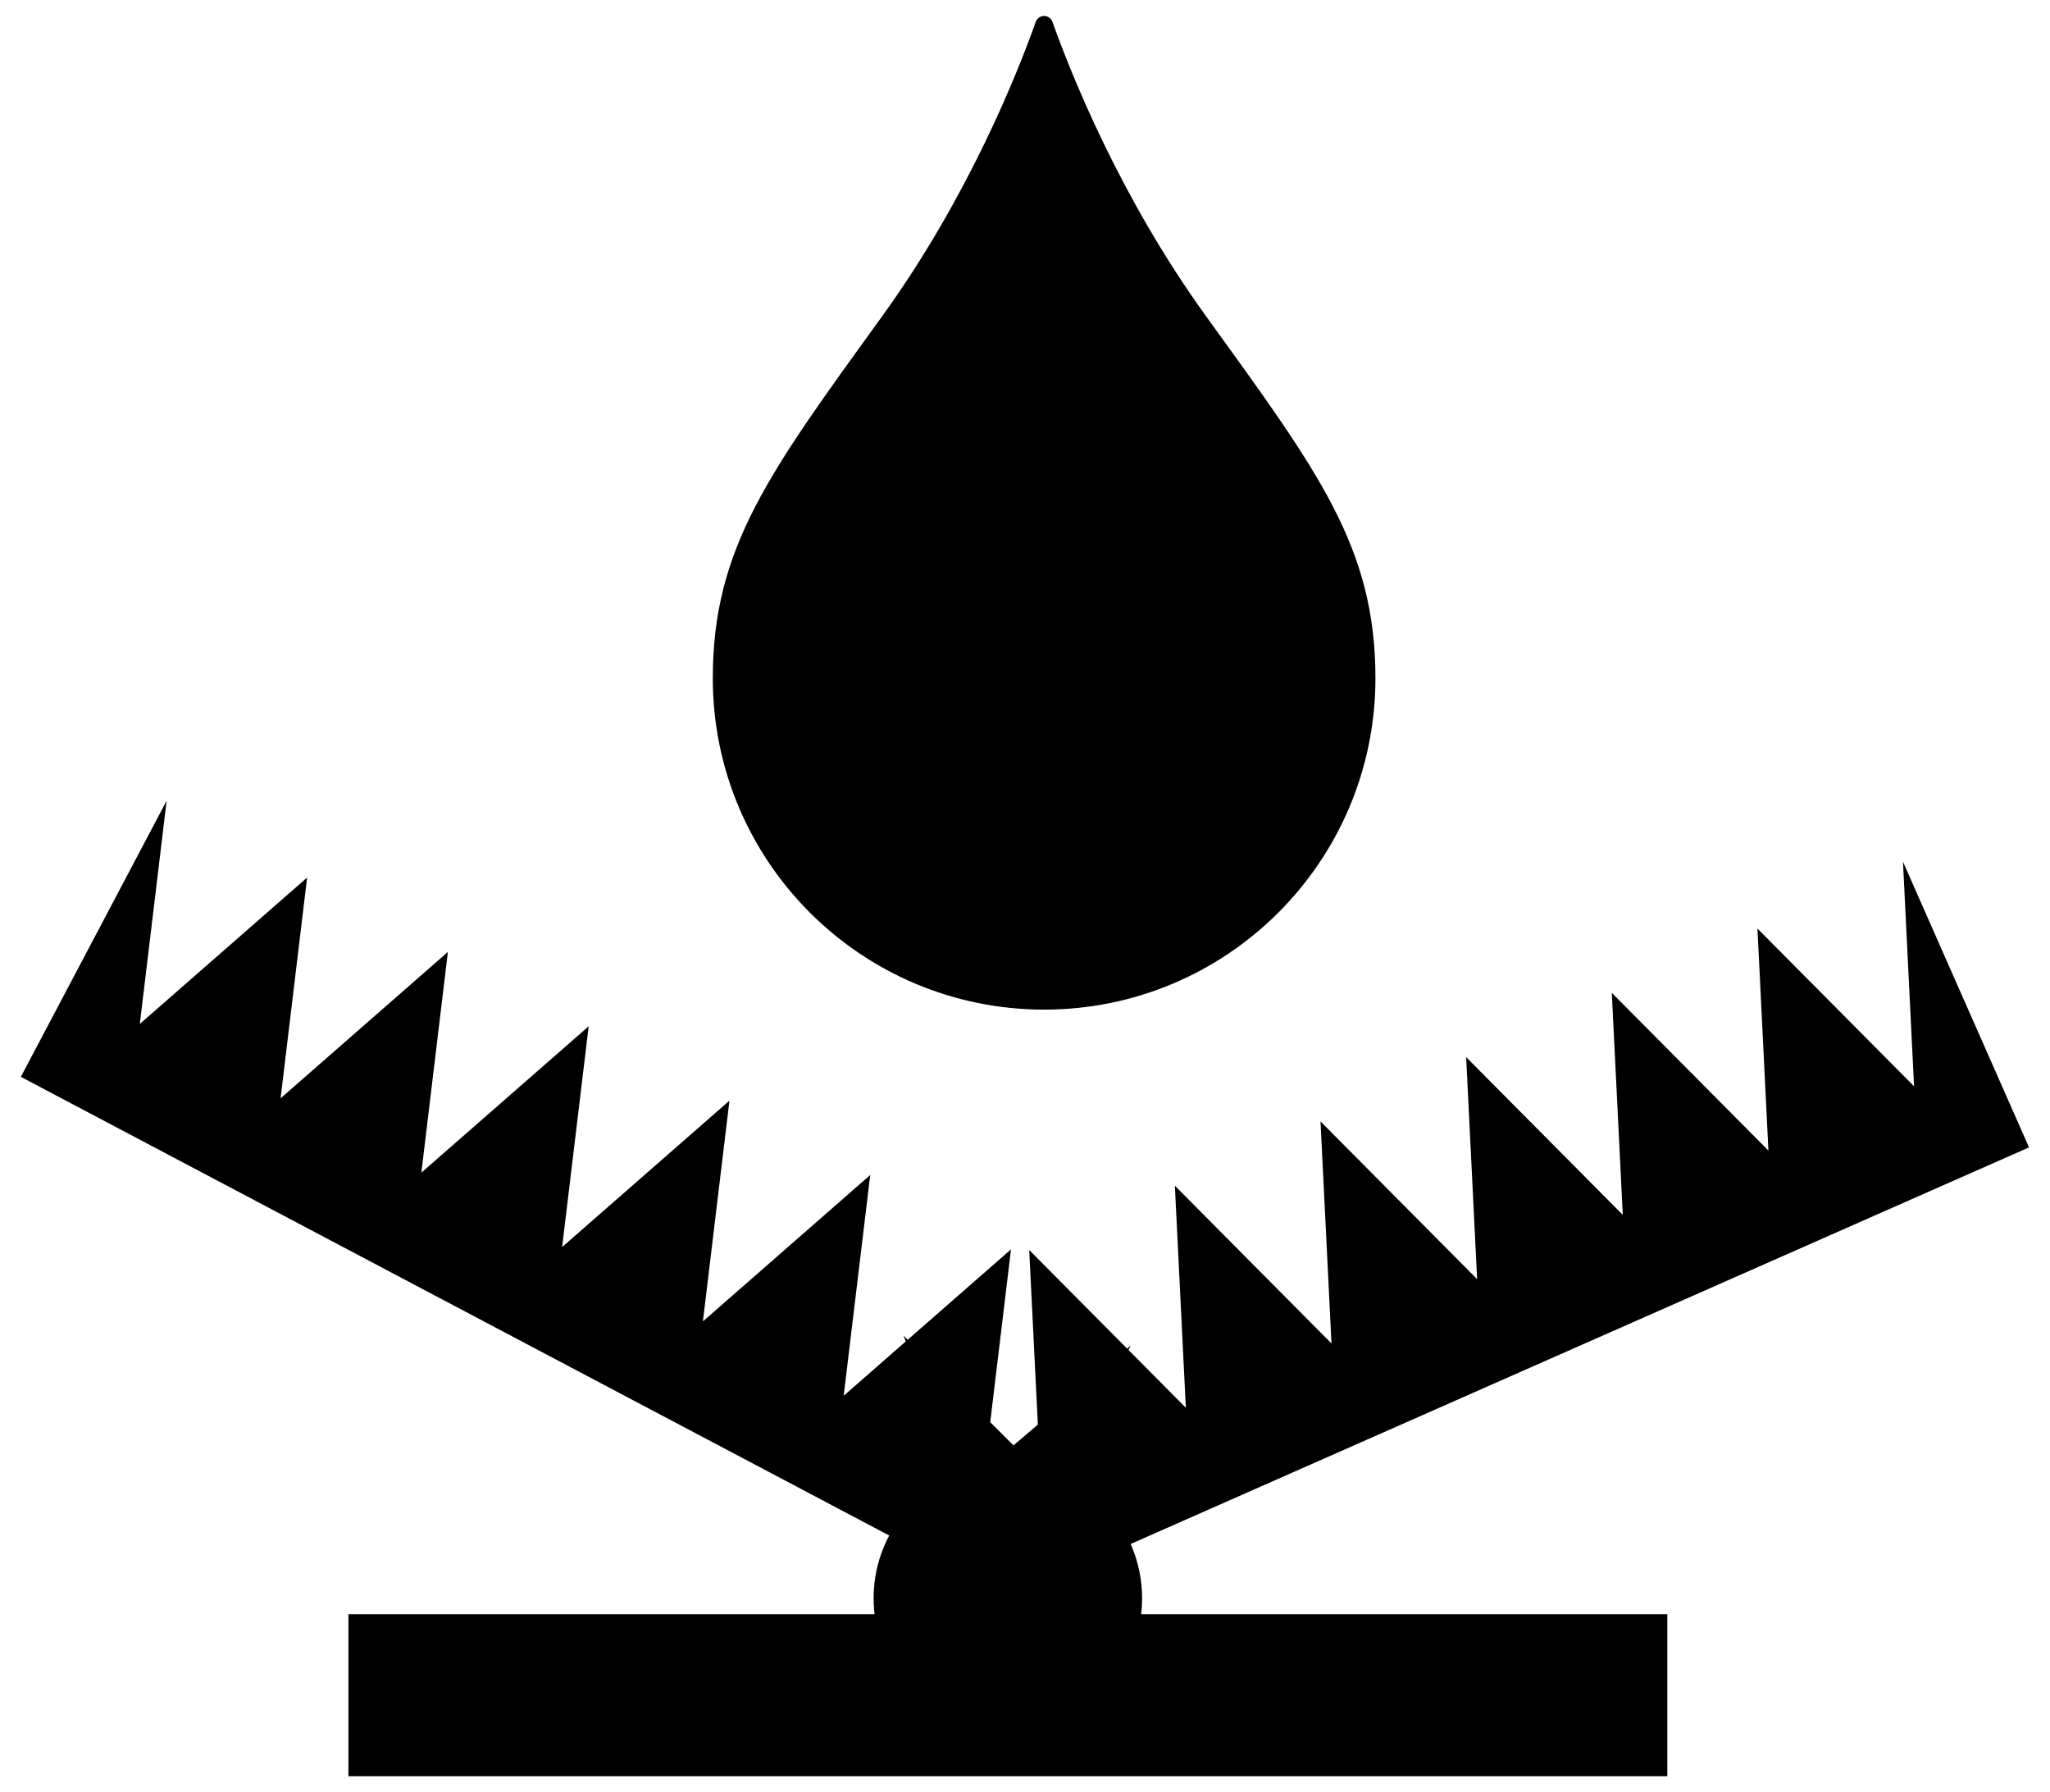 <?xml version="1.0" encoding="UTF-8" standalone="no"?>
<!-- Created with Inkscape (http://www.inkscape.org/) -->

<svg
   version="1.1"
   id="svg2"
   xml:space="preserve"
   width="615.307"
   height="537.668"
   viewBox="0 0 615.307 537.668"
   sodipodi:docname="trap.svg"
   inkscape:version="1.1.2 (0a00cf5339, 2022-02-04)"
   xmlns:inkscape="http://www.inkscape.org/namespaces/inkscape"
   xmlns:sodipodi="http://sodipodi.sourceforge.net/DTD/sodipodi-0.dtd"
   xmlns="http://www.w3.org/2000/svg"
   xmlns:svg="http://www.w3.org/2000/svg"><g
     id="g8"
     inkscape:groupmode="layer"
     inkscape:label="ink_ext_XXXXXX"
     transform="matrix(1.333,0,0,-1.333,-75.147,637.427)"><path
       d="m 310.957,175.254 -27.644,-56.864 -222.245,117.371 32.83,62.164 -6.043,-50.257 37.674,32.955 -5.976,-49.697 37.674,32.956 -5.976,-49.695 37.675,32.955 -5.977,-49.697 37.675,32.956 -5.976,-49.695 37.674,32.955 -5.976,-49.696 37.674,32.956 -5.976,-49.695 32.914,28.028"
       id="path64"
       sodipodi:nodetypes="cccccccccccccccccc" /><path
       d="M 134.827,78.303 H 431.799 V 114.777 H 134.827 V 78.303"
       id="path66" /><path
       d="m 259.813,177.497 23.5,-59.107 229.934,101.486 -28.384,64.313 2.499,-50.558 -35.267,35.518 2.473,-49.991 -35.268,35.516 2.473,-49.991 -35.268,35.517 2.473,-49.993 -35.266,35.518 2.472,-49.991 -35.268,35.517 2.473,-49.993 -35.268,35.518 2.473,-49.991 -30.781,30.712"
       id="path68"
       sodipodi:nodetypes="cccccccccccccccccc" /><path
       d="m 283.314,88.165 c 16.648,0 30.226,13.577 30.226,30.225 0,16.648 -13.578,30.227 -30.226,30.227 -16.648,0 -30.227,-13.579 -30.227,-30.227 0,-16.648 13.579,-30.225 30.227,-30.225"
       id="path92" /><path
       d="m 283.314,103.179 c 8.378,0 15.211,6.834 15.211,15.211 0,8.377 -6.833,15.211 -15.211,15.211 -8.378,0 -15.211,-6.834 -15.211,-15.211 0,-8.377 6.833,-15.211 15.211,-15.211"
       id="path94" /><path
       d="m 327.91,407.042 c -19.365,26.794 -30.415,54.601 -34.547,66.212 -0.632,1.776 -3.143,1.776 -3.776,0 -4.131,-11.611 -15.181,-39.418 -34.546,-66.212 -25.331,-35.047 -38.169,-52.049 -38.169,-81.543 0,-41.203 33.401,-74.605 74.603,-74.605 41.203,0 74.604,33.402 74.604,74.605 0,29.494 -12.837,46.497 -38.169,81.543"
       id="path4110" /></g></svg>
